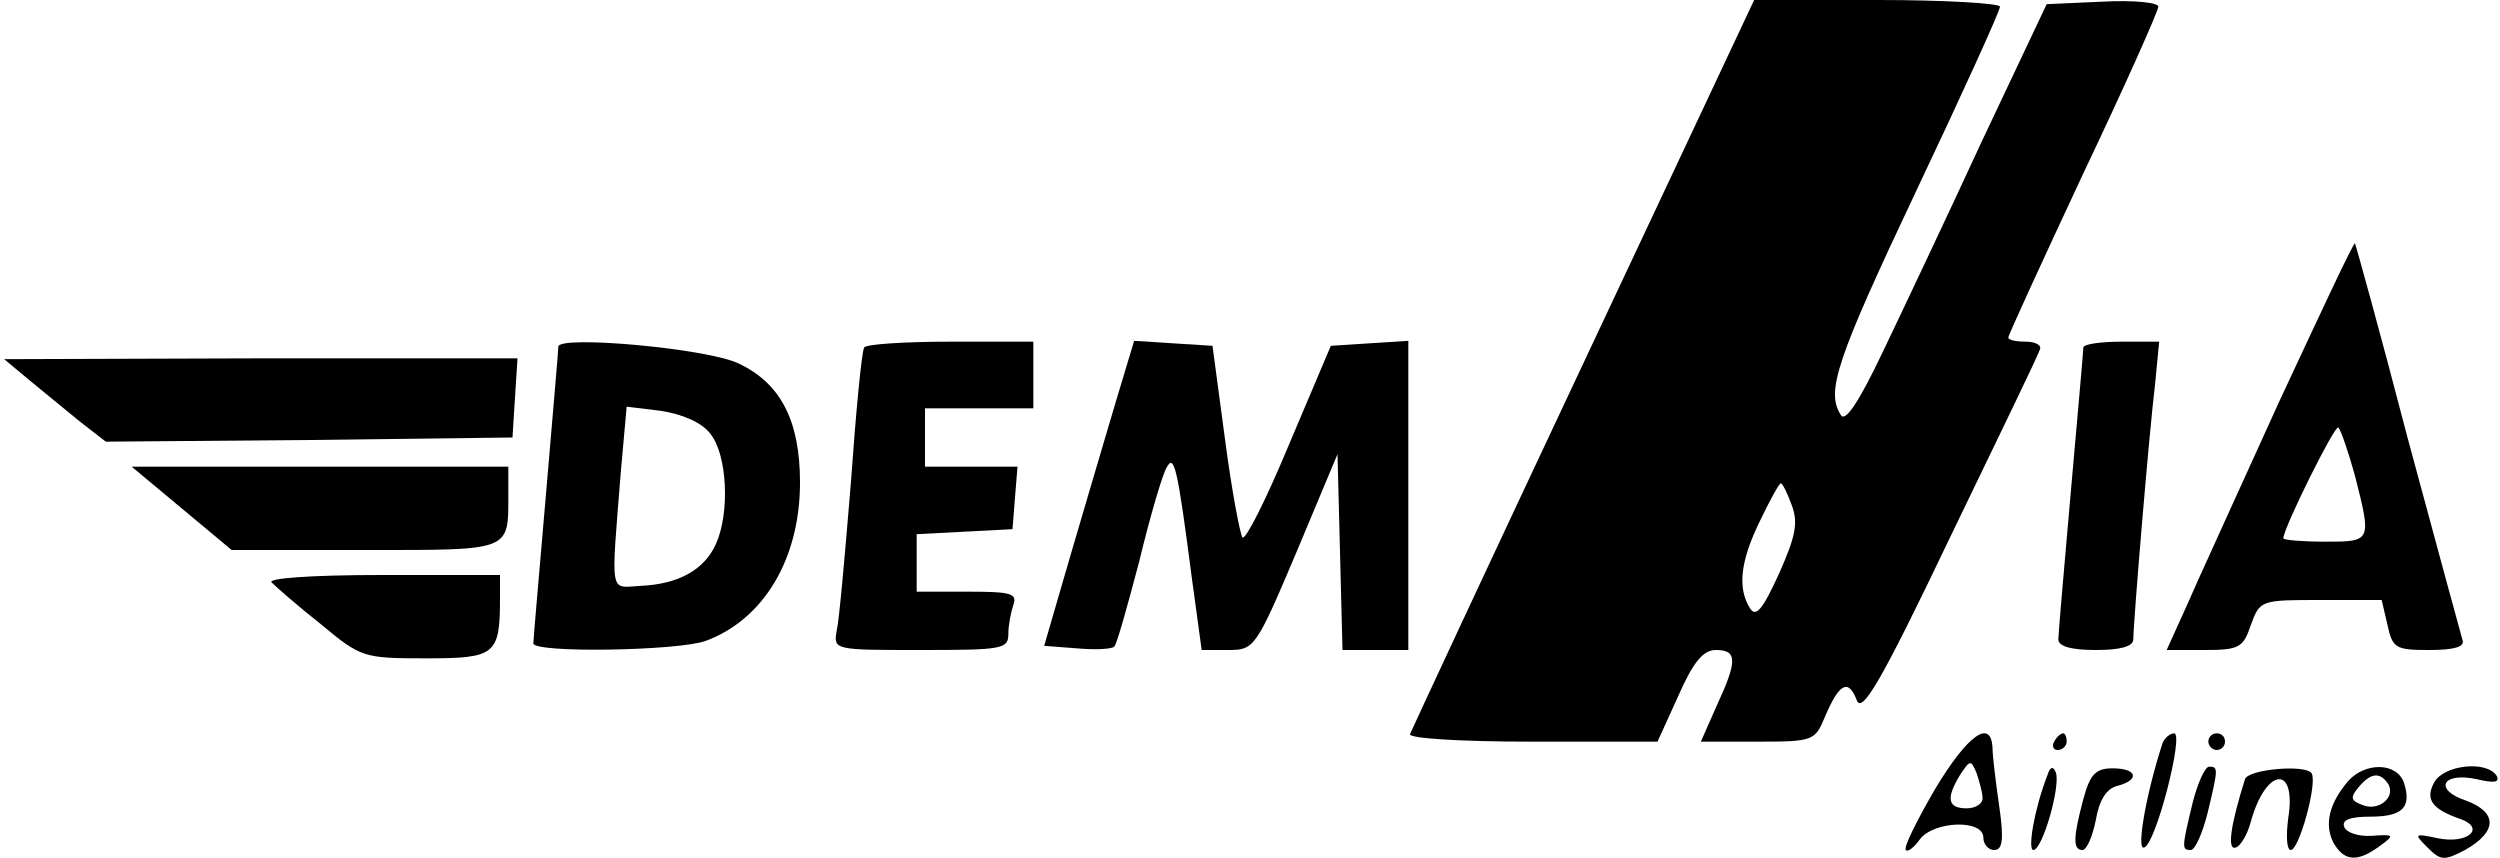 <?xml version="1.0" standalone="no"?>
<!DOCTYPE svg PUBLIC "-//W3C//DTD SVG 20010904//EN"
 "http://www.w3.org/TR/2001/REC-SVG-20010904/DTD/svg10.dtd">
<svg version="1.0" xmlns="http://www.w3.org/2000/svg"
 width="300pt" height="103pt" viewBox="0 0 300 103"
 preserveAspectRatio="xMidYMid meet">

<g transform="translate(0,103) scale(0.1,-0.1)"
fill="#000000" stroke="none">
<path d="M1900 594 c-113 -240 -206 -440 -208 -445 -2 -5 60 -9 146 -9 l151 0
25 55 c18 41 30 55 45 55 26 0 26 -13 1 -67 l-19 -43 68 0 c67 0 69 1 81 30
17 40 28 46 38 20 6 -17 28 19 112 195 58 120 107 221 108 226 2 5 -6 9 -17 9
-12 0 -21 2 -21 5 0 3 41 92 90 197 50 105 90 195 90 200 0 5 -30 8 -67 6
l-67 -3 -78 -165 c-42 -91 -96 -205 -119 -253 -29 -61 -45 -84 -50 -75 -18 28
-6 65 91 270 55 116 100 215 100 220 0 4 -66 8 -148 8 l-147 0 -205 -436z
m250 -170 c8 -21 5 -37 -15 -82 -20 -44 -28 -53 -35 -42 -15 24 -12 56 12 105
12 25 23 45 25 45 2 0 8 -12 13 -26z"/>
<path d="M2735 548 c-48 -106 -99 -217 -111 -245 l-24 -53 46 0 c41 0 46 3 55
30 11 30 12 30 84 30 l73 0 7 -30 c6 -28 10 -30 50 -30 31 0 43 4 40 12 -2 7
-32 117 -66 243 -33 127 -62 231 -63 233 -2 1 -42 -85 -91 -190z m91 -89 c20
-79 20 -79 -36 -79 -27 0 -50 2 -50 4 0 12 62 137 66 133 3 -3 12 -29 20 -58z"/>
<path d="M670 614 c0 -5 -7 -85 -15 -179 -8 -93 -15 -173 -15 -177 0 -12 175
-9 207 3 70 26 113 99 113 190 0 74 -23 119 -74 143 -38 18 -216 34 -216 20z
m182 -104 c21 -25 24 -96 7 -133 -14 -31 -45 -48 -90 -50 -38 -2 -36 -15 -24
137 l7 78 41 -5 c26 -4 49 -14 59 -27z"/>
<path d="M1037 613 c-3 -5 -10 -78 -16 -163 -7 -85 -14 -165 -17 -177 -4 -23
-3 -23 101 -23 97 0 105 1 105 19 0 11 3 26 6 35 5 14 -3 16 -55 16 l-61 0 0
35 0 34 58 3 57 3 3 38 3 37 -55 0 -56 0 0 35 0 35 65 0 65 0 0 40 0 40 -99 0
c-55 0 -102 -3 -104 -7z"/>
<path d="M1339 548 c-12 -40 -36 -122 -54 -183 l-32 -110 39 -3 c22 -2 42 -1
45 2 3 2 16 49 30 102 13 54 28 105 33 113 9 17 13 0 30 -131 l12 -88 32 0
c31 0 33 2 82 118 l49 117 3 -117 3 -118 39 0 40 0 0 186 0 185 -47 -3 -46 -3
-50 -118 c-27 -65 -52 -115 -56 -112 -3 4 -13 57 -21 118 l-15 112 -47 3 -47
3 -22 -73z"/>
<path d="M2500 613 c0 -5 -7 -82 -15 -173 -8 -91 -15 -171 -15 -177 0 -9 16
-13 45 -13 29 0 45 4 45 13 0 20 19 248 26 305 l5 52 -45 0 c-25 0 -46 -3 -46
-7z"/>
<path d="M35 574 c17 -14 44 -36 61 -50 l31 -24 244 2 244 3 3 48 3 47 -308 0
-308 -1 30 -25z"/>
<path d="M218 420 l60 -50 160 0 c176 0 172 -2 172 66 l0 34 -226 0 -226 0 60
-50z"/>
<path d="M326 331 c5 -5 31 -28 59 -50 48 -40 51 -41 126 -41 84 0 89 4 89 73
l0 27 -142 0 c-86 0 -138 -4 -132 -9z"/>
<path d="M2322 83 c-22 -38 -38 -70 -35 -73 2 -3 10 3 17 13 17 22 76 24 76 2
0 -8 6 -15 13 -15 10 0 12 12 6 53 -4 28 -8 60 -8 70 -2 35 -30 15 -69 -50z
m57 -10 c1 -7 -8 -13 -19 -13 -23 0 -25 12 -8 40 12 18 13 19 20 2 3 -9 7 -23
7 -29z"/>
<path d="M2465 140 c-3 -5 -1 -10 4 -10 6 0 11 5 11 10 0 6 -2 10 -4 10 -3 0
-8 -4 -11 -10z"/>
<path d="M2595 138 c-19 -58 -32 -129 -22 -125 14 4 48 137 36 137 -5 0 -12
-6 -14 -12z"/>
<path d="M2650 140 c0 -5 5 -10 10 -10 6 0 10 5 10 10 0 6 -4 10 -10 10 -5 0
-10 -4 -10 -10z"/>
<path d="M2457 100 c-16 -41 -24 -90 -17 -90 11 0 33 77 27 93 -3 8 -7 7 -10
-3z"/>
<path d="M2500 71 c-12 -45 -13 -61 -1 -61 5 0 12 16 16 36 4 24 13 38 26 41
27 7 24 21 -6 21 -20 0 -27 -7 -35 -37z"/>
<path d="M2631 66 c-13 -54 -13 -56 -2 -56 5 0 14 20 20 44 13 54 13 56 2 56
-5 0 -14 -20 -20 -44z"/>
<path d="M2694 95 c-17 -54 -22 -86 -11 -82 6 2 14 16 18 31 18 65 55 69 45 5
-3 -22 -2 -39 3 -39 10 0 32 80 25 92 -7 11 -76 5 -80 -7z"/>
<path d="M2818 93 c-23 -27 -29 -52 -18 -74 13 -23 29 -24 56 -4 18 13 17 14
-10 12 -16 -1 -31 4 -33 11 -3 8 7 12 31 12 39 0 50 11 41 40 -8 25 -46 26
-67 3z m48 -4 c9 -16 -12 -33 -31 -25 -14 5 -15 9 -5 21 15 18 26 19 36 4z"/>
<path d="M2921 91 c-11 -20 -3 -32 32 -44 30 -11 8 -30 -27 -23 -29 6 -30 6
-13 -11 16 -16 20 -16 45 -3 39 22 39 45 2 59 -40 13 -30 35 12 26 21 -5 28
-4 24 4 -12 19 -64 13 -75 -8z"/>
</g>
</svg>
